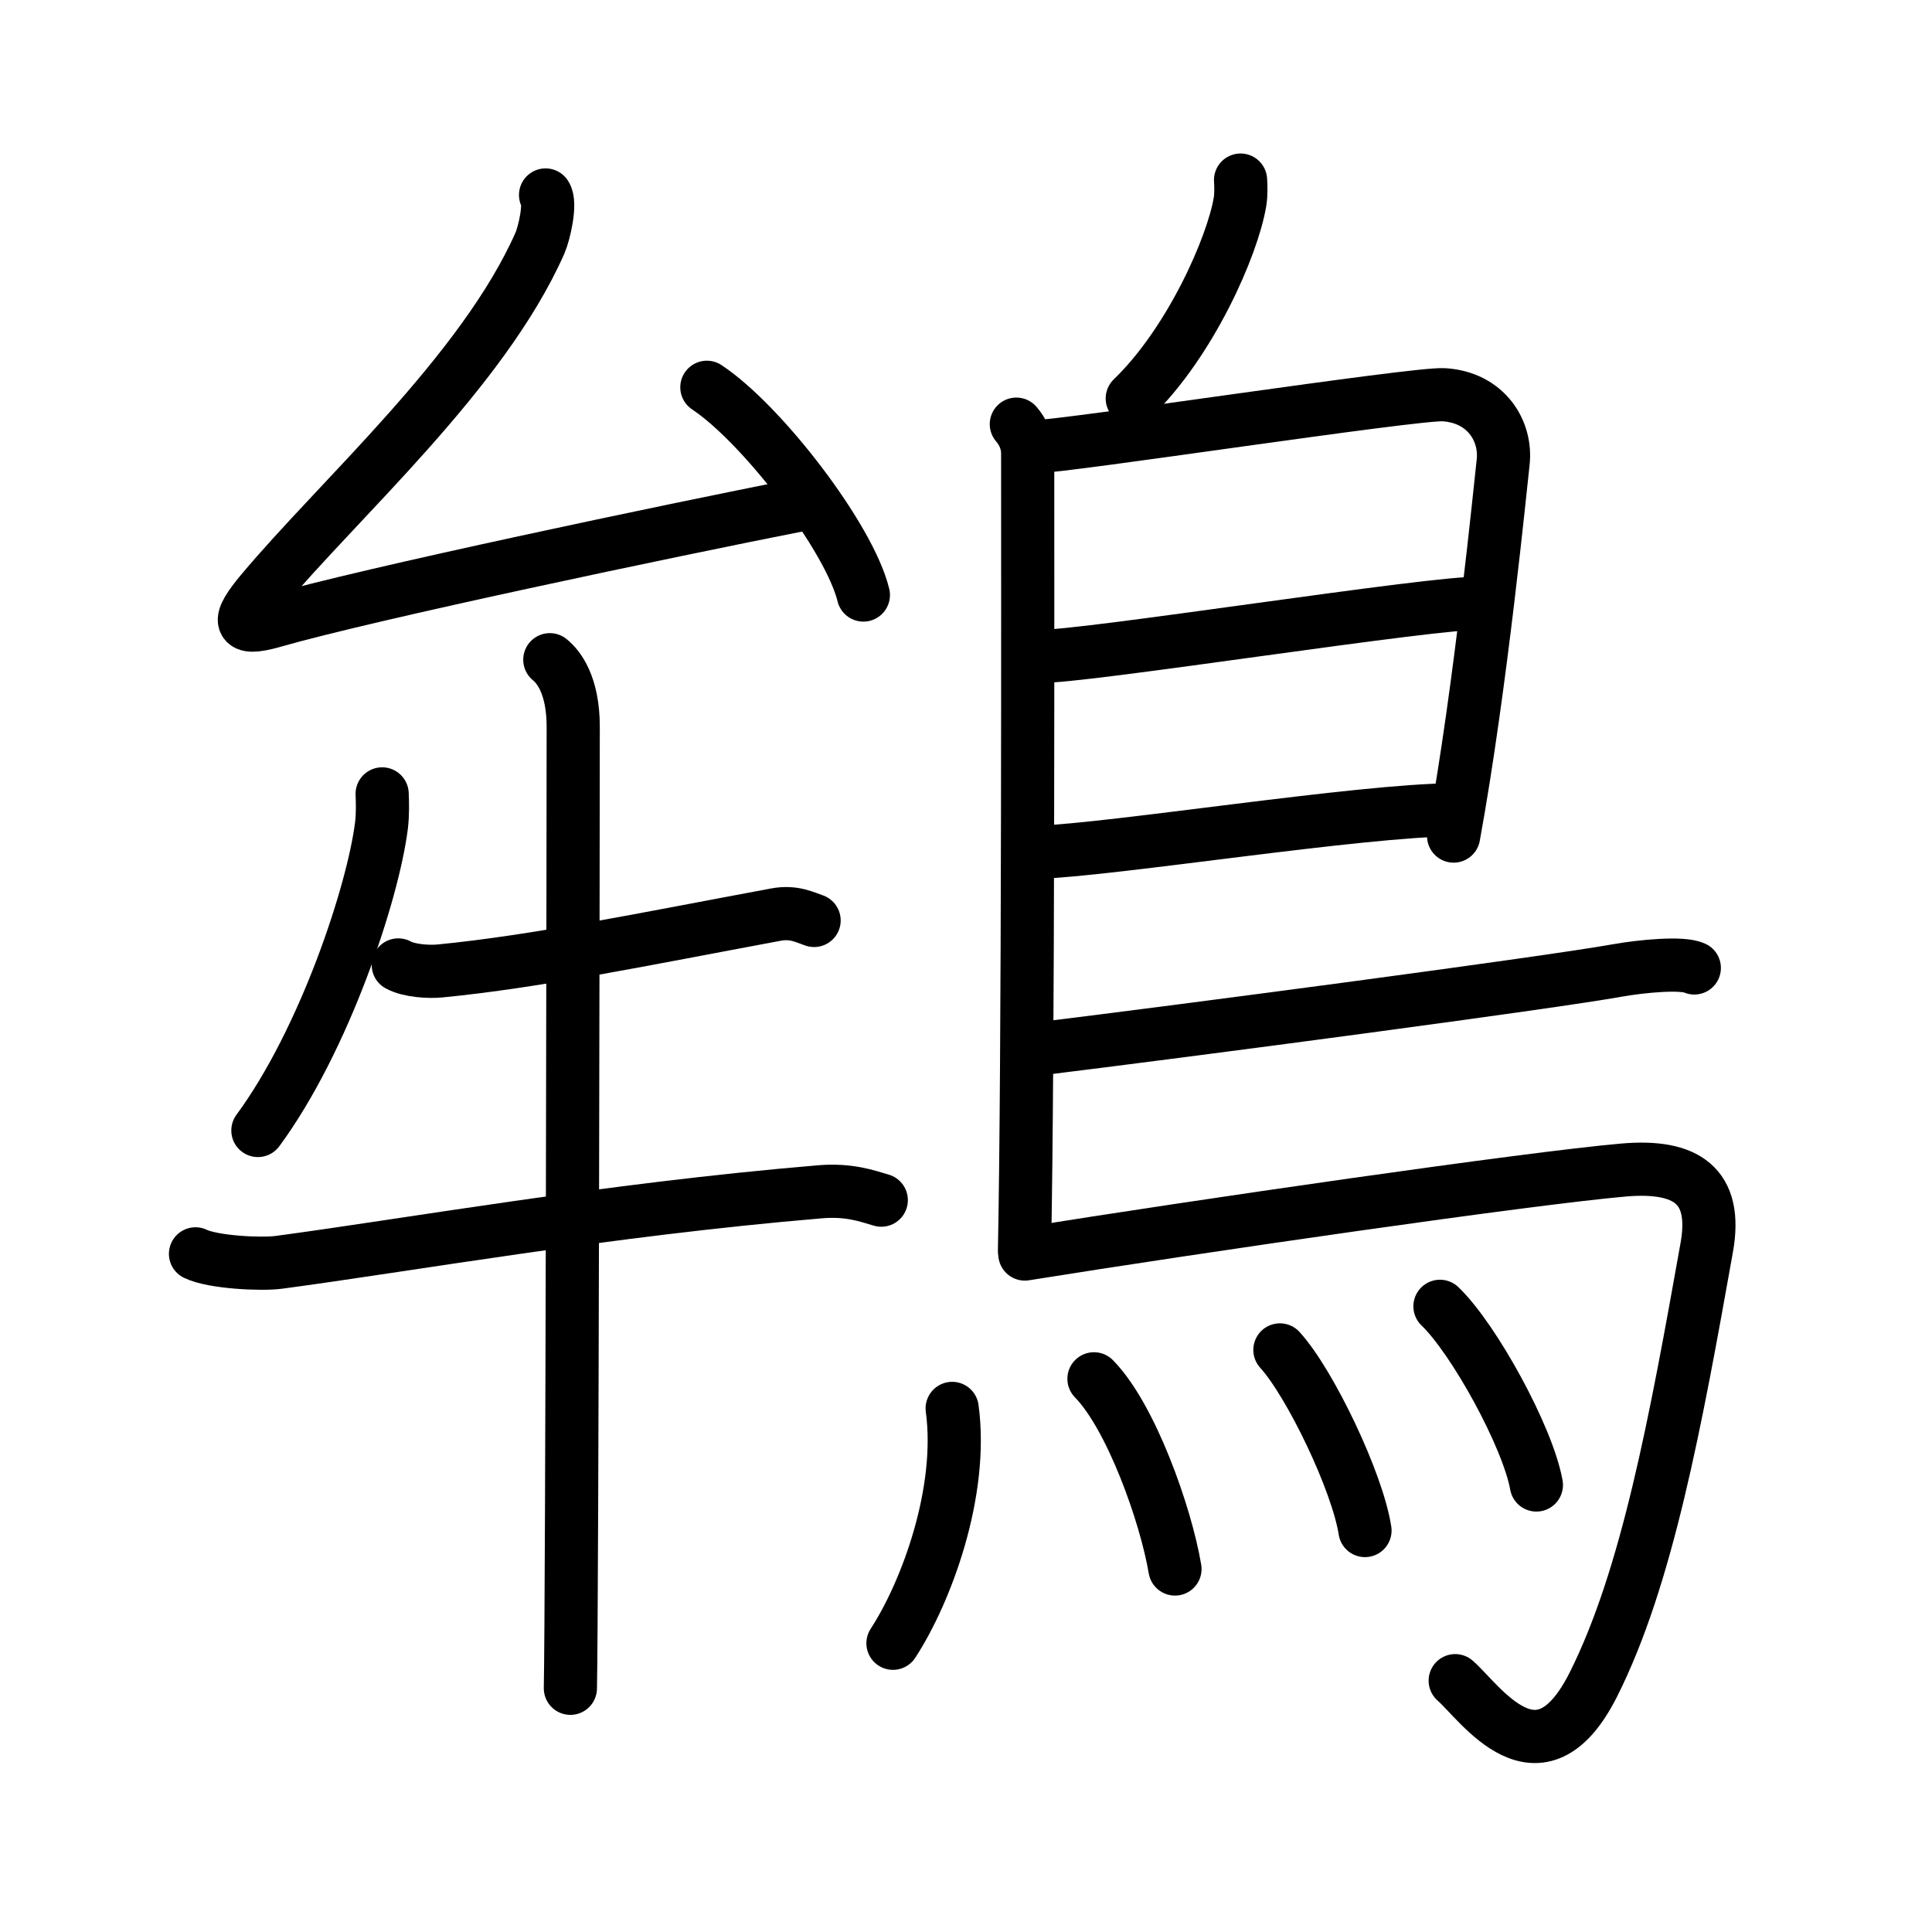 <svg xmlns="http://www.w3.org/2000/svg" width="109" height="109" viewBox="0 0 109 109" style="fill:none;stroke:currentColor;stroke-width:3;stroke-linecap:round;stroke-linejoin:round;">
<path id="kvg:09d3e-s1" d="M30.78,11c0.32,0.46-0.08,2.18-0.32,2.72c-3.21,7.26-11.28,14.38-15.7,19.66c-1.4,1.67-1.38,2.25,0.65,1.67c5.47-1.57,22.34-5.11,29.69-6.56"/>
<path id="kvg:09d3e-s2" d="M39.88,21.85c3.12,2.07,8.05,8.5,8.83,11.72"/>
<path id="kvg:09d3e-s3" d="M21.56,44.79c0.02,0.45,0.04,1.15-0.04,1.8c-0.48,3.79-3.22,12.1-6.97,17.19"/>
<path id="kvg:09d3e-s4" d="M22.47,54.44c0.61,0.34,1.74,0.4,2.35,0.34c5.43-0.53,11.43-1.78,18.96-3.18c1.01-0.19,1.64,0.16,2.15,0.33"/>
<path id="kvg:09d3e-s5" d="M11.03,70.74c0.99,0.48,3.71,0.61,4.69,0.48c7.28-0.97,18.53-2.97,30.53-3.98c1.65-0.14,2.65,0.23,3.47,0.47"/>
<path id="kvg:09d3e-s6" d="M31.02,37.22c0.5,0.4,1.32,1.44,1.32,3.78c0,4.33-0.06,49.26-0.16,54.25"/>
<path id="kvg:09d3e-s7" d="M69.99,10.16c0.02,0.3,0.04,0.79-0.03,1.22c-0.42,2.53-2.81,7.95-6.08,11.1"/>
<path id="kvg:09d3e-s8" d="M57.34,23.93c0.36,0.42,0.64,0.98,0.64,1.66c0,6.93,0.04,34.05-0.18,44.95"/>
<path id="kvg:09d3e-s9" d="M58.42,25.2c1.66,0,21.43-3.03,23.04-2.93c2.39,0.15,3.56,2.06,3.34,3.85c-0.13,1.1-1.25,12.64-2.79,21.05"/>
<path id="kvg:09d3e-s10" d="M58.69,37.02c2.03,0.13,22.57-3.13,24.87-2.98"/>
<path id="kvg:09d3e-s11" d="M58.59,48.08c4.14-0.13,18.24-2.38,23.4-2.39"/>
<path id="kvg:09d3e-s12" d="M58.33,59.21c9.04-1.11,29.05-3.76,32.93-4.46c1.35-0.24,3.65-0.46,4.33-0.14"/>
<path id="kvg:09d3e-s13" d="M57.82,70.75c9.72-1.56,28.4-4.27,33.79-4.74c3.51-0.3,5.31,0.86,4.68,4.38c-1.75,9.81-3.36,18.62-6.4,24.66c-3.06,6.06-6.38,1-7.79-0.23"/>
<path id="kvg:09d3e-s14" d="M53.72,79.46c0.64,4.71-1.46,10.37-3.34,13.25"/>
<path id="kvg:09d3e-s15" d="M61.72,77.79c2.08,2.11,4.05,7.64,4.57,10.73"/>
<path id="kvg:09d3e-s16" d="M72.21,76.16c1.7,1.86,4.38,7.45,4.8,10.19"/>
<path id="kvg:09d3e-s17" d="M81.24,73.7c1.92,1.84,4.96,7.38,5.44,10.08"/>
</svg>